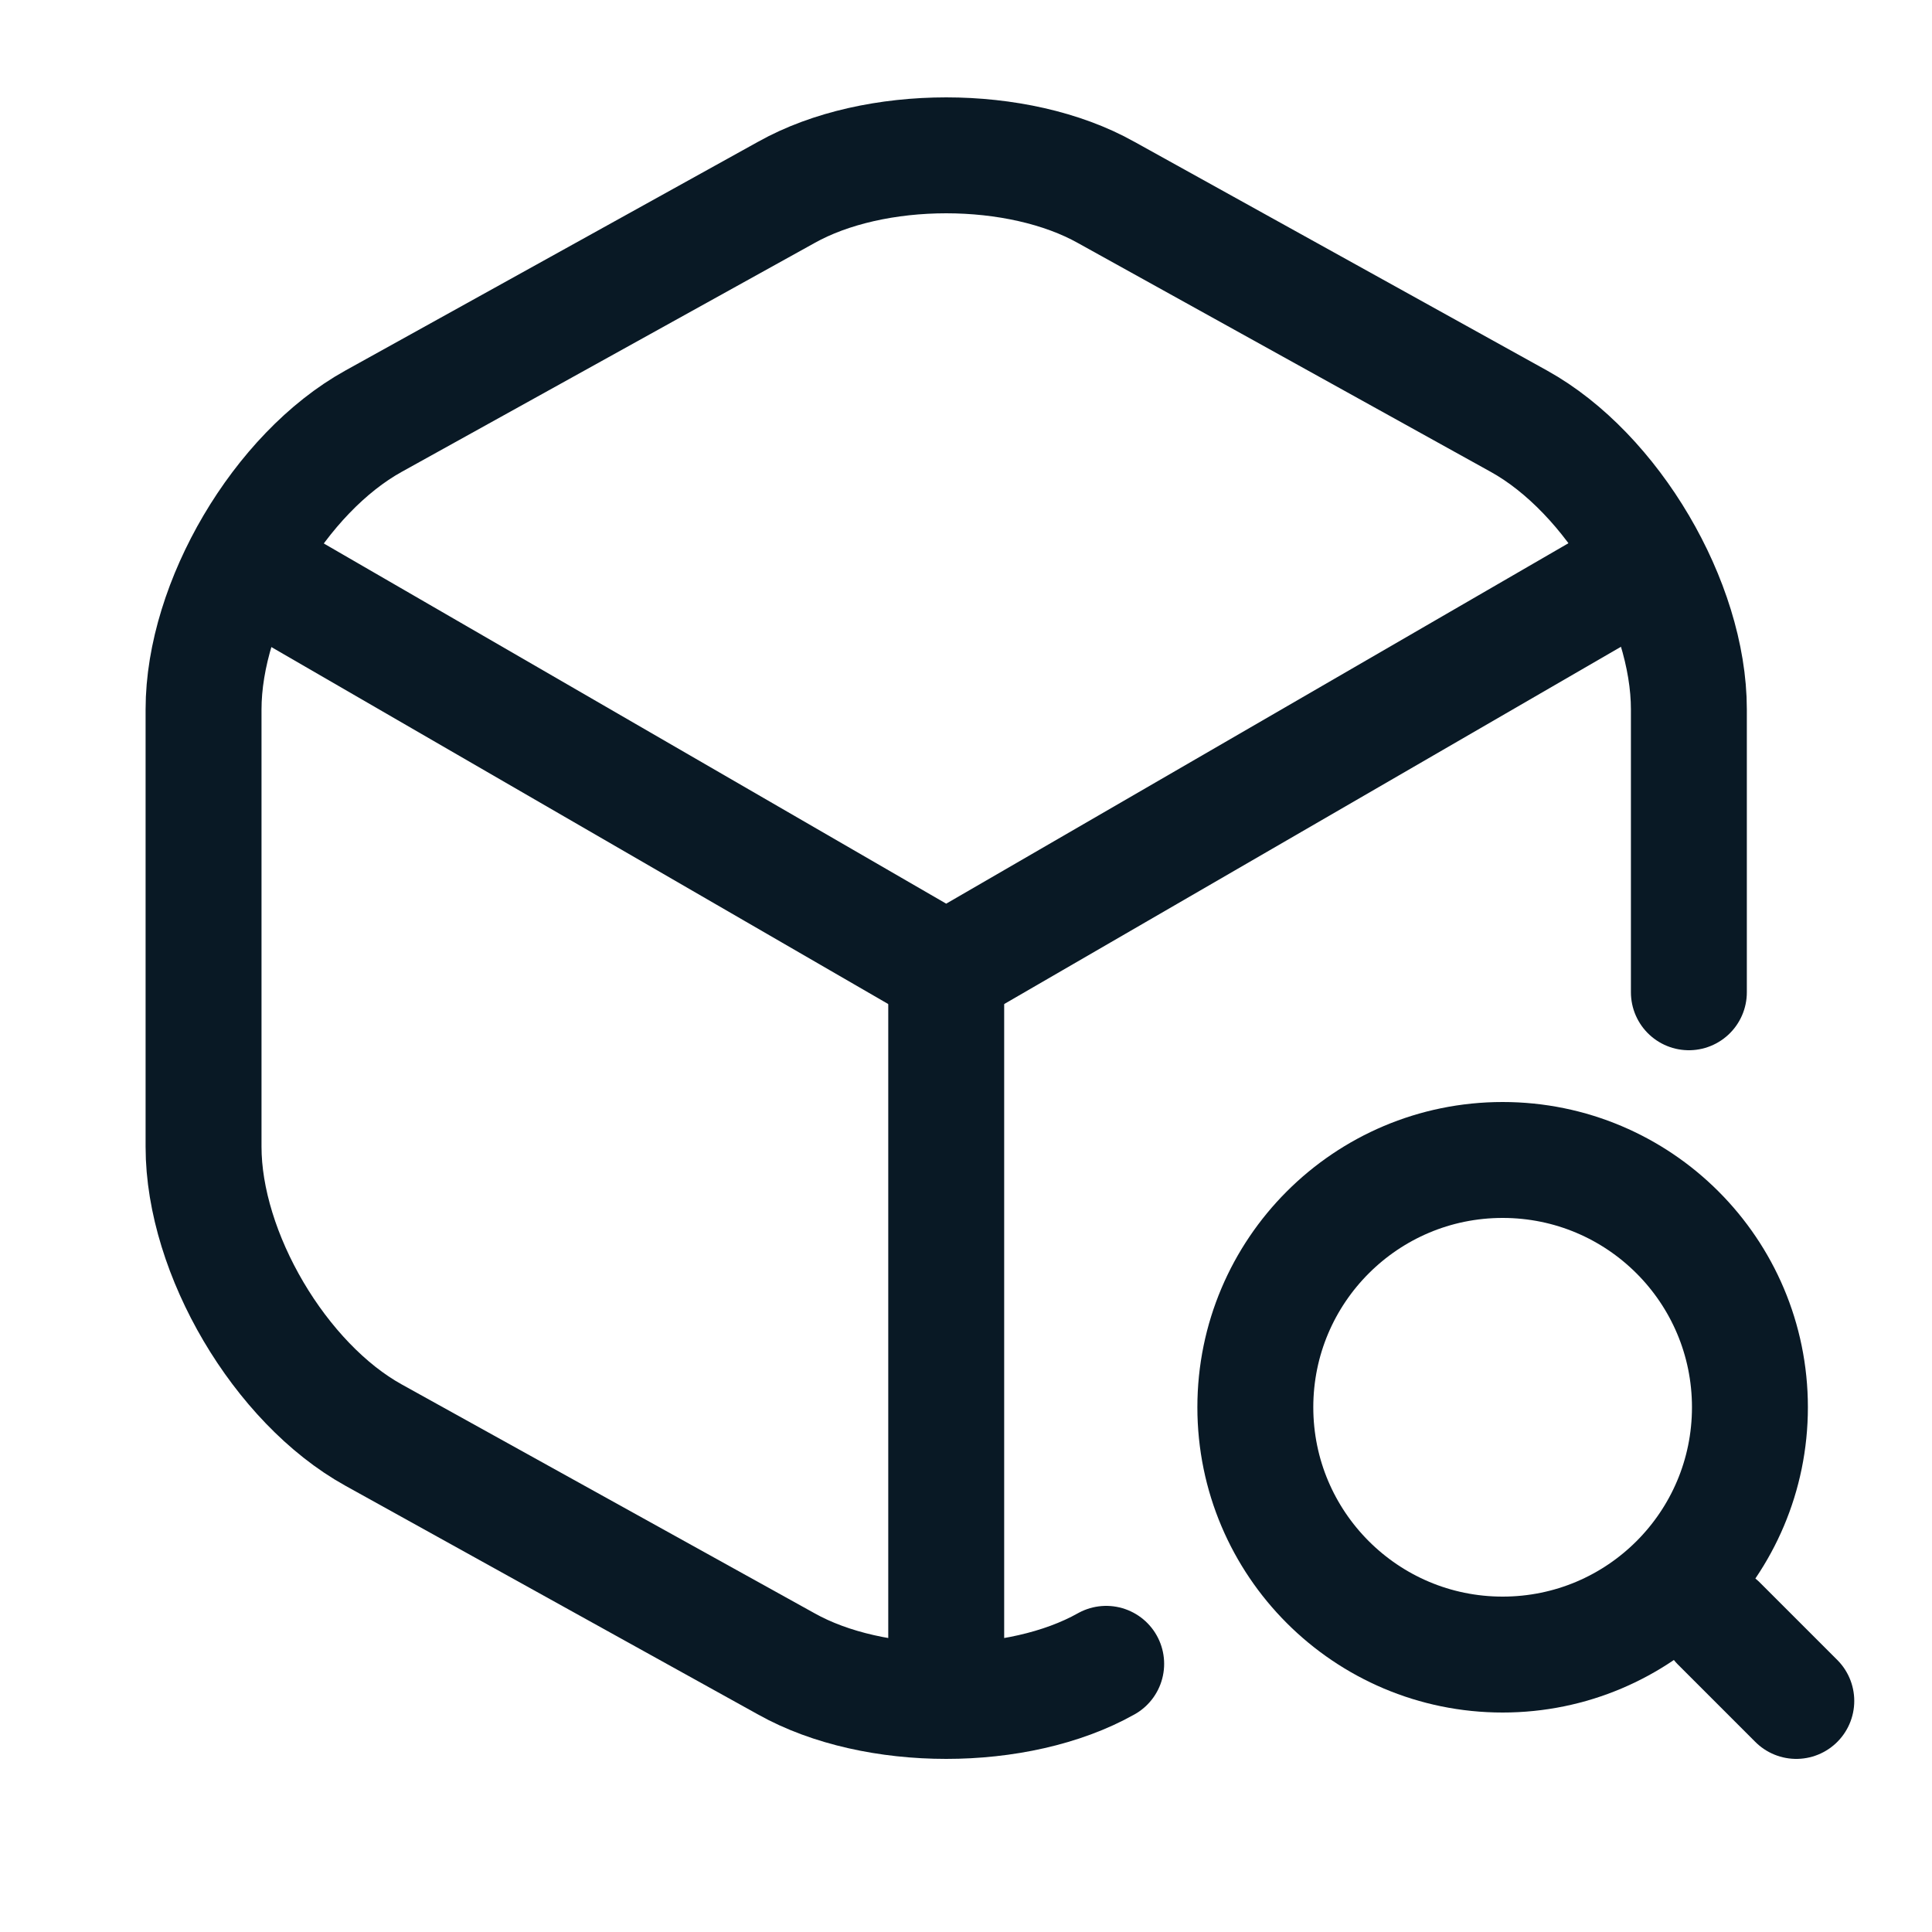 <svg width="25" height="25" viewBox="0 0 25 25" fill="none" xmlns="http://www.w3.org/2000/svg">
<path d="M3.414 7.45L12.244 12.56L21.014 7.48" stroke="#091925" stroke-width="1.5" stroke-linecap="round" stroke-linejoin="round"/>
<path d="M12.244 21.62V12.55" stroke="#091925" stroke-width="1.5" stroke-linecap="round" stroke-linejoin="round"/>
<path d="M21.854 12.84V9.18C21.854 7.8 20.864 6.12 19.654 5.45L14.314 2.49C13.174 1.85 11.314 1.85 10.174 2.49L4.834 5.45C3.624 6.12 2.634 7.8 2.634 9.18V14.84C2.634 16.22 3.624 17.9 4.834 18.57L10.174 21.53C10.744 21.85 11.494 22.01 12.244 22.01C12.994 22.01 13.744 21.85 14.314 21.53" stroke="#091925" stroke-width="1.5" stroke-linecap="round" stroke-linejoin="round"/>
<path d="M19.444 21.41C21.212 21.41 22.644 19.977 22.644 18.21C22.644 16.443 21.212 15.01 19.444 15.01C17.677 15.01 16.244 16.443 16.244 18.21C16.244 19.977 17.677 21.41 19.444 21.41Z" stroke="#091925" stroke-width="1.5" stroke-linecap="round" stroke-linejoin="round"/>
<path d="M23.244 22.01L22.244 21.01" stroke="#091925" stroke-width="1.5" stroke-linecap="round" stroke-linejoin="round"/>
</svg>
